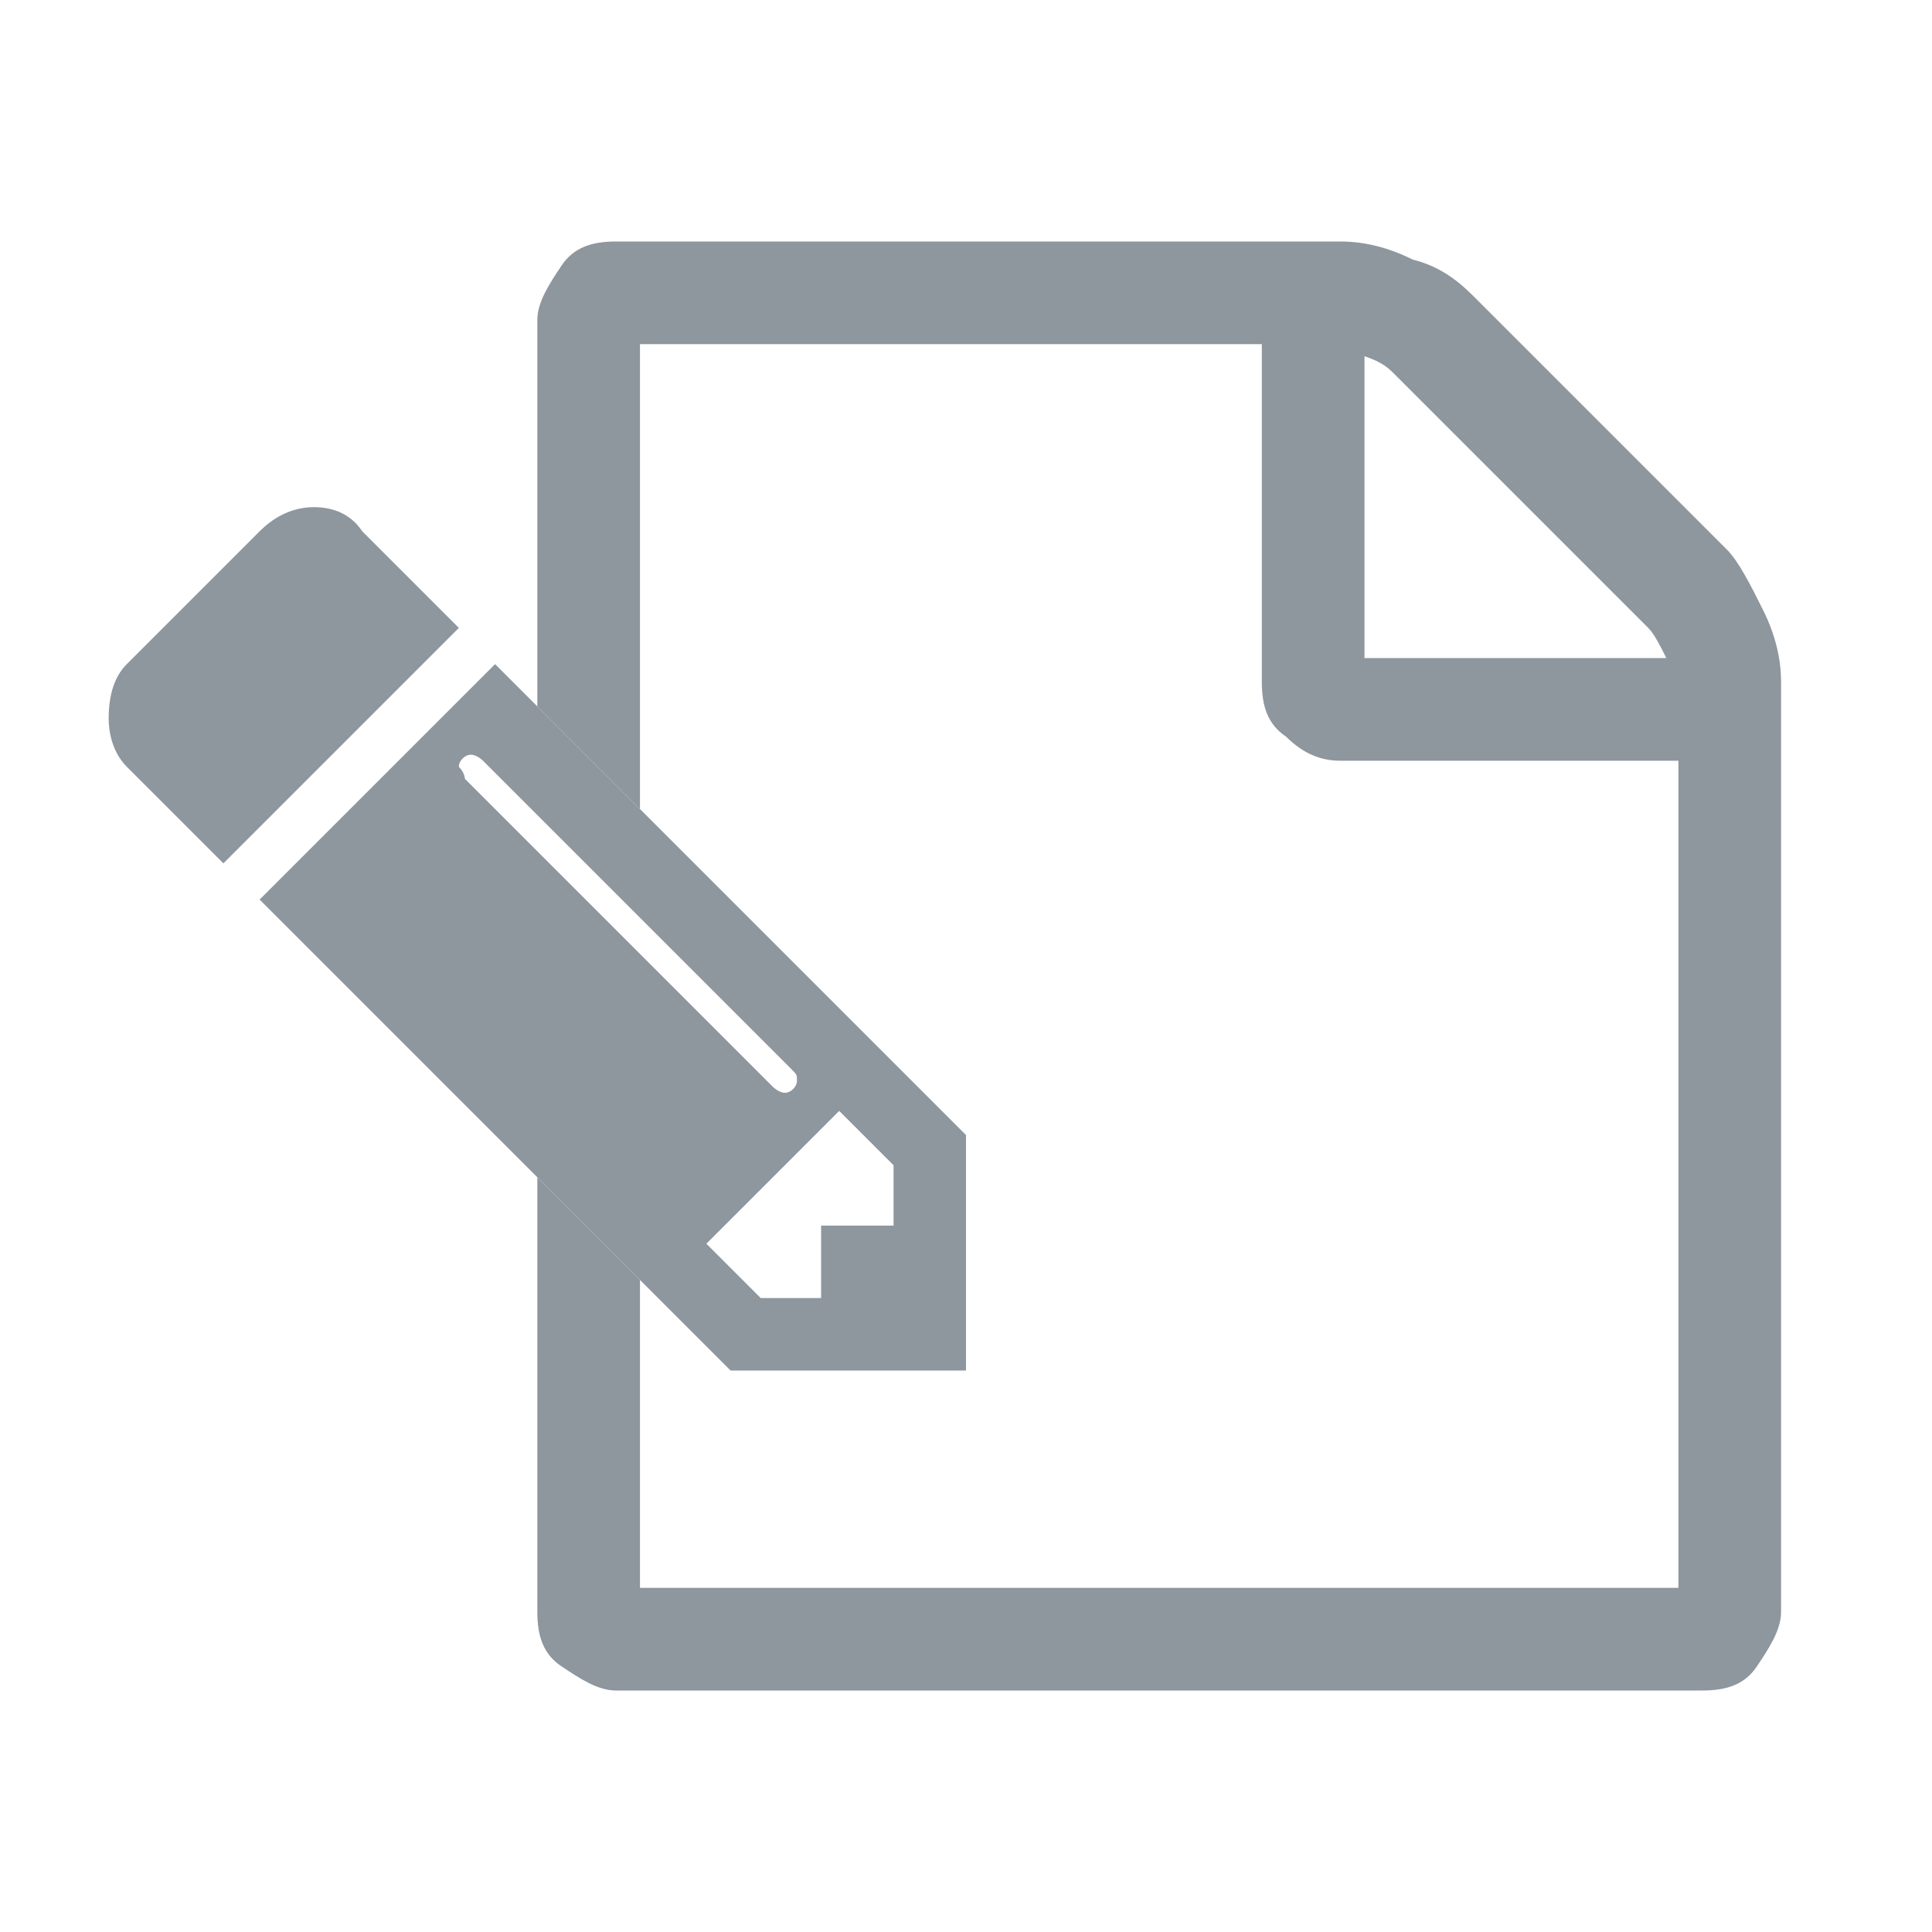 <svg xmlns="http://www.w3.org/2000/svg" viewBox="984 984 32 32">
  <path fill="none" d="M-43.8-437.5H2700v2625H-43.8z"/>
  <path fill="
#8e969e" d="M986.1 995l2.2-2.2c.2-.2.5-.4.9-.4.3 0 .6.1.8.4l1.6 1.6-3.9 3.9-1.6-1.6c-.2-.2-.3-.5-.3-.8 0-.4.1-.7.3-.9zm13.9 7.8v3.9h-3.9l-7.8-7.8 3.9-3.9 7.8 7.8zm-8.3-5.9l5.1 5.1s.1.1.2.1.2-.1.2-.2 0-.1-.1-.2l-5.1-5.1s-.1-.1-.2-.1-.2.1-.2.2c.1.1.1.2.1.2zm5.9 8.6v-1.2h1.2v-1l-.9-.9-2.2 2.2.9.9h1z"/>
  <path fill="
#8e969e" d="M1013.2 994.1c-.2-.4-.4-.8-.6-1l-4.2-4.2c-.3-.3-.6-.5-1-.6-.4-.2-.8-.3-1.2-.3h-12c-.4 0-.7.1-.9.4-.2.3-.4.6-.4.9v6.4l1.7 1.7v-7.7h10.3v5.6c0 .4.1.7.4.9.3.3.6.4.9.4h5.6v13.7h-17.2v-5.1l-1.7-1.7v7.2c0 .4.1.7.4.9.3.2.6.4.9.4h18c.4 0 .7-.1.9-.4.2-.3.4-.6.4-.9v-15.4c0-.4-.1-.8-.3-1.2zm-6.6.8v-5c.3.1.4.2.5.3l4.2 4.2c.1.1.2.3.3.5h-5z"/>
</svg>
